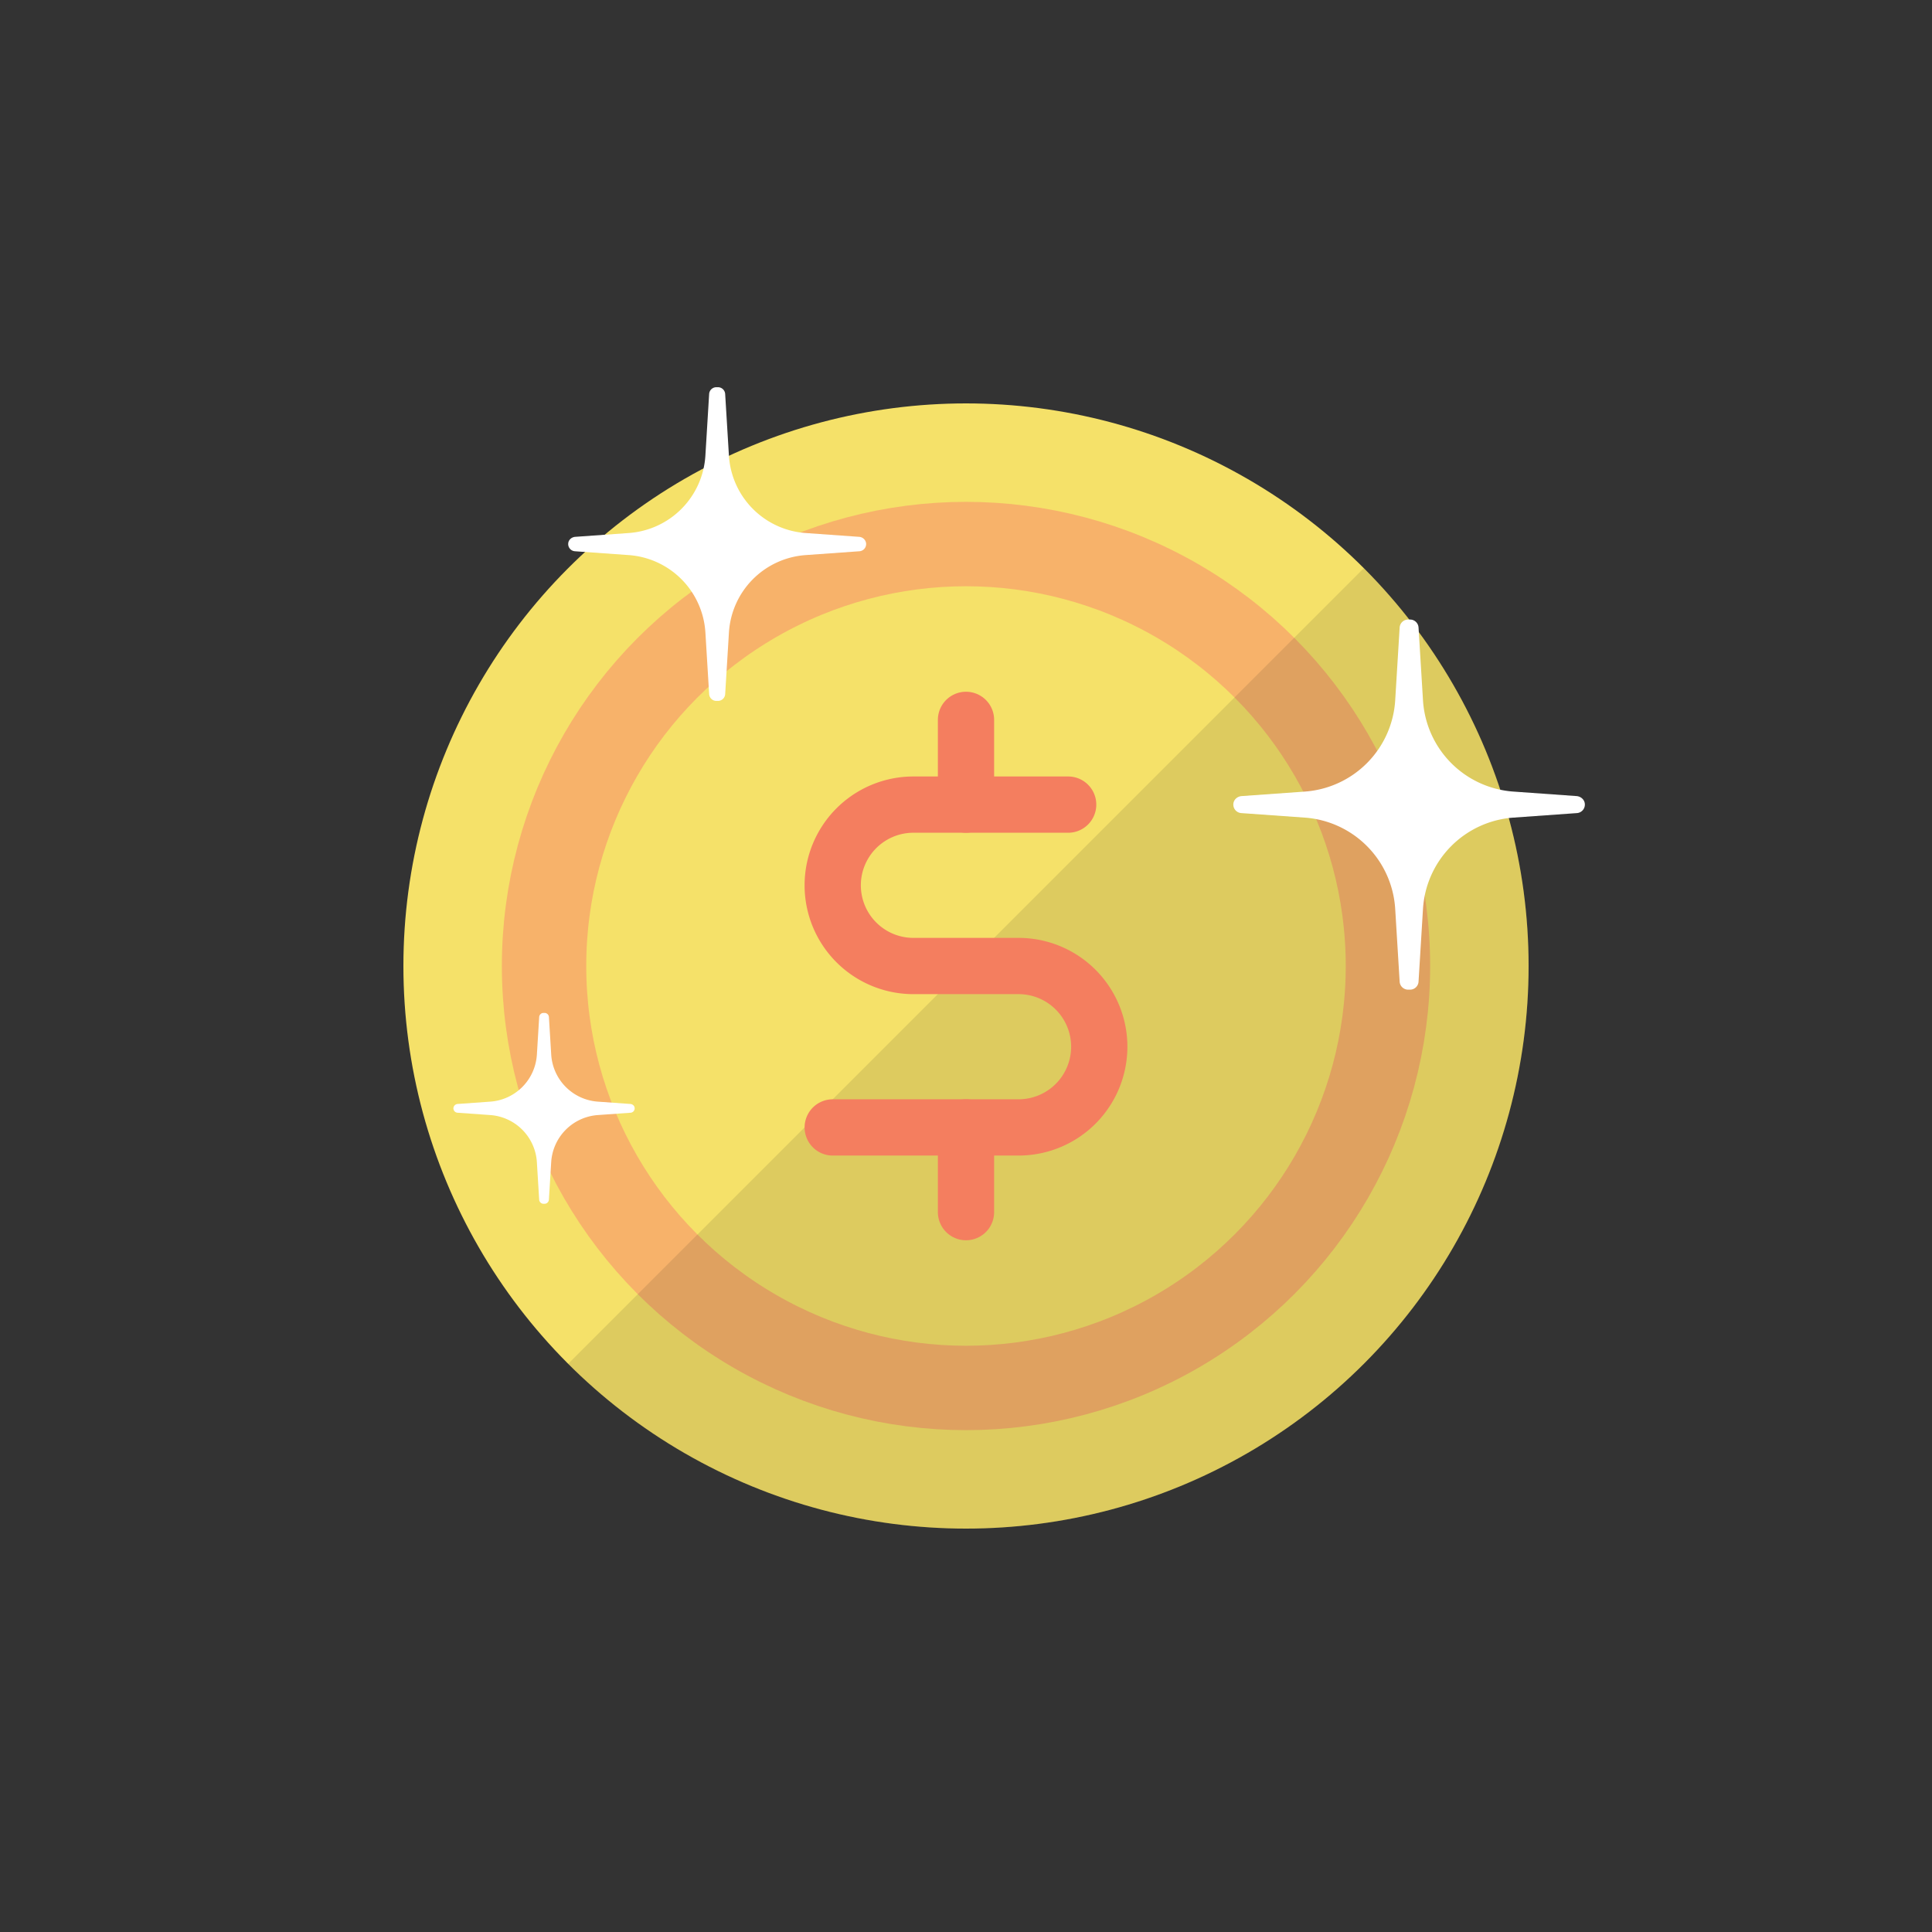 <?xml version="1.0" encoding="utf-8"?>
<svg viewBox="0 0 100 100" xmlns="http://www.w3.org/2000/svg" style="height: 100%; width: 100%; background: rgb(255, 255, 255); shape-rendering: auto;" width="200px" height="200px"><rect x="0" y="0" width="100" height="100" fill="#333333" stroke="none"/><g class="ldl-scale" style="transform-origin: 50% 50%; transform: rotate(0deg) scale(0.8, 0.8);"><g class="ldl-ani"><g class="ldl-layer"><g class="ldl-ani" style="transform: scale(0.91); transform-origin: 50px 50px; animation: 1.111s linear -0.617s infinite normal forwards running breath-ae9da79a-a61f-4fea-9908-913345e26c01;"><circle fill="#f5e169" r="40" cy="50" cx="50" style="fill: rgb(245, 225, 105);"></circle></g></g><g class="ldl-layer"><g class="ldl-ani" style="transform: scale(0.91); transform-origin: 50px 50px; animation: 1.111s linear -0.679s infinite normal forwards running breath-ae9da79a-a61f-4fea-9908-913345e26c01;"><circle stroke-miterlimit="10" stroke-linejoin="round" stroke-linecap="round" stroke-width="6" stroke="#f7b26a" fill="none" r="30" cy="50" cx="50" style="stroke: rgb(247, 178, 106);"></circle></g></g><g class="ldl-layer"><g class="ldl-ani" style="transform: scale(0.91); transform-origin: 50px 50px; animation: 1.111s linear -0.741s infinite normal forwards running breath-ae9da79a-a61f-4fea-9908-913345e26c01;"><path opacity=".1" d="M21.716 78.284C28.954 85.523 38.954 90 50 90c22.091 0 40-17.909 40-40 0-11.046-4.477-21.046-11.716-28.284L21.716 78.284z" style=""></path></g></g><g class="ldl-layer"><g class="ldl-ani"><g><g class="ldl-layer"><g class="ldl-ani" style="transform: scale(0.91); transform-origin: 50px 50px; animation: 1.111s linear -0.802s infinite normal forwards running breath-ae9da79a-a61f-4fea-9908-913345e26c01;"><path stroke-miterlimit="10" stroke-linejoin="round" stroke-linecap="round" stroke-width="4" stroke="#f47e5f" fill="none" d="M57.263 38.525H46.262a5.738 5.738 0 0 0-5.738 5.738v0a5.738 5.738 0 0 0 5.738 5.738h7.475a5.738 5.738 0 0 1 5.738 5.738v0a5.738 5.738 0 0 1-5.738 5.738H40.525" style="stroke: rgb(244, 126, 95);"></path></g></g><g class="ldl-layer"><g class="ldl-ani" style="transform: scale(0.91); transform-origin: 50px 50px; animation: 1.111s linear -0.864s infinite normal forwards running breath-ae9da79a-a61f-4fea-9908-913345e26c01;"><path d="M50 61.476V67.5" stroke-miterlimit="10" stroke-linejoin="round" stroke-linecap="round" stroke-width="4" stroke="#f47e5f" fill="none" style="stroke: rgb(244, 126, 95);"></path></g></g><g class="ldl-layer"><g class="ldl-ani" style="transform: scale(0.91); transform-origin: 50px 50px; animation: 1.111s linear -0.926s infinite normal forwards running breath-ae9da79a-a61f-4fea-9908-913345e26c01;"><path d="M50 32.5v6.024" stroke-miterlimit="10" stroke-linejoin="round" stroke-linecap="round" stroke-width="4" stroke="#f47e5f" fill="none" style="stroke: rgb(244, 126, 95);"></path></g></g></g></g></g><g class="ldl-layer"><g class="ldl-ani" style="transform: scale(0.91); transform-origin: 50px 50px; animation: 1.111s linear -0.988s infinite normal forwards running breath-ae9da79a-a61f-4fea-9908-913345e26c01;"><path fill="#fff" d="M42.395 19.487l-3.801-.271a5.88 5.88 0 0 1-5.45-5.506l-.267-4.38a.513.513 0 0 0-.512-.481h-.115a.513.513 0 0 0-.512.481l-.267 4.38a5.88 5.88 0 0 1-5.45 5.506l-3.801.271c-.24.017-.456.186-.496.424a.514.514 0 0 0 .469.601l3.829.273a5.88 5.88 0 0 1 5.45 5.506l.267 4.38c.017.27.241.481.512.481h.115a.513.513 0 0 0 .512-.481l.267-4.38a5.88 5.88 0 0 1 5.45-5.506l3.828-.273a.513.513 0 0 0 .469-.601.535.535 0 0 0-.497-.424z" style="fill: rgb(255, 255, 255);"></path></g></g><g class="ldl-layer"><g class="ldl-ani" style="transform: scale(0.91); transform-origin: 50px 50px; animation: 1.111s linear -1.049s infinite normal forwards running breath-ae9da79a-a61f-4fea-9908-913345e26c01;"><path fill="#fff" d="M26.138 59.809l-2.313-.165a3.577 3.577 0 0 1-3.316-3.35l-.163-2.665a.311.311 0 0 0-.311-.293h-.07a.311.311 0 0 0-.311.293l-.163 2.665a3.576 3.576 0 0 1-3.316 3.35l-2.313.165a.324.324 0 0 0-.302.258.311.311 0 0 0 .285.365l2.329.166a3.577 3.577 0 0 1 3.316 3.35l.163 2.665c.01.165.146.293.311.293h.07a.311.311 0 0 0 .311-.293l.163-2.665a3.576 3.576 0 0 1 3.316-3.35l2.329-.166a.312.312 0 0 0 .285-.365c-.023-.144-.154-.247-.3-.258z" style="fill: rgb(255, 255, 255);"></path></g></g><g class="ldl-layer"><g class="ldl-ani" style="transform: scale(0.91); transform-origin: 50px 50px; animation: 1.111s linear -1.111s infinite normal forwards running breath-ae9da79a-a61f-4fea-9908-913345e26c01;"><path fill="#fff" d="M93.406 37.919l-4.485-.32a6.936 6.936 0 0 1-6.43-6.496l-.316-5.168a.605.605 0 0 0-.604-.568h-.135a.605.605 0 0 0-.604.568l-.316 5.168a6.937 6.937 0 0 1-6.43 6.496l-4.485.32c-.283.02-.537.22-.585.5a.606.606 0 0 0 .553.709l4.517.322a6.936 6.936 0 0 1 6.43 6.496l.316 5.168a.605.605 0 0 0 .604.568h.135c.32 0 .584-.249.604-.568l.316-5.168a6.937 6.937 0 0 1 6.43-6.496l4.517-.322a.606.606 0 0 0 .553-.709c-.048-.28-.302-.48-.585-.5z" style="fill: rgb(255, 255, 255);"></path></g></g></g></g><style id="breath-ae9da79a-a61f-4fea-9908-913345e26c01" data-anikit="">@keyframes breath-ae9da79a-a61f-4fea-9908-913345e26c01
{
  0% {
    animation-timing-function: cubic-bezier(0.965,0.241,-0.07,0.791);
    transform: scale(0.91);
  }
  51% {
    animation-timing-function: cubic-bezier(0.923,0.263,-0.031,0.763);
    transform: scale(1.03);
  }
  100% {
    transform: scale(0.91);
  }
}</style><!-- [ldio] generated by https://loading.io/ --></svg>